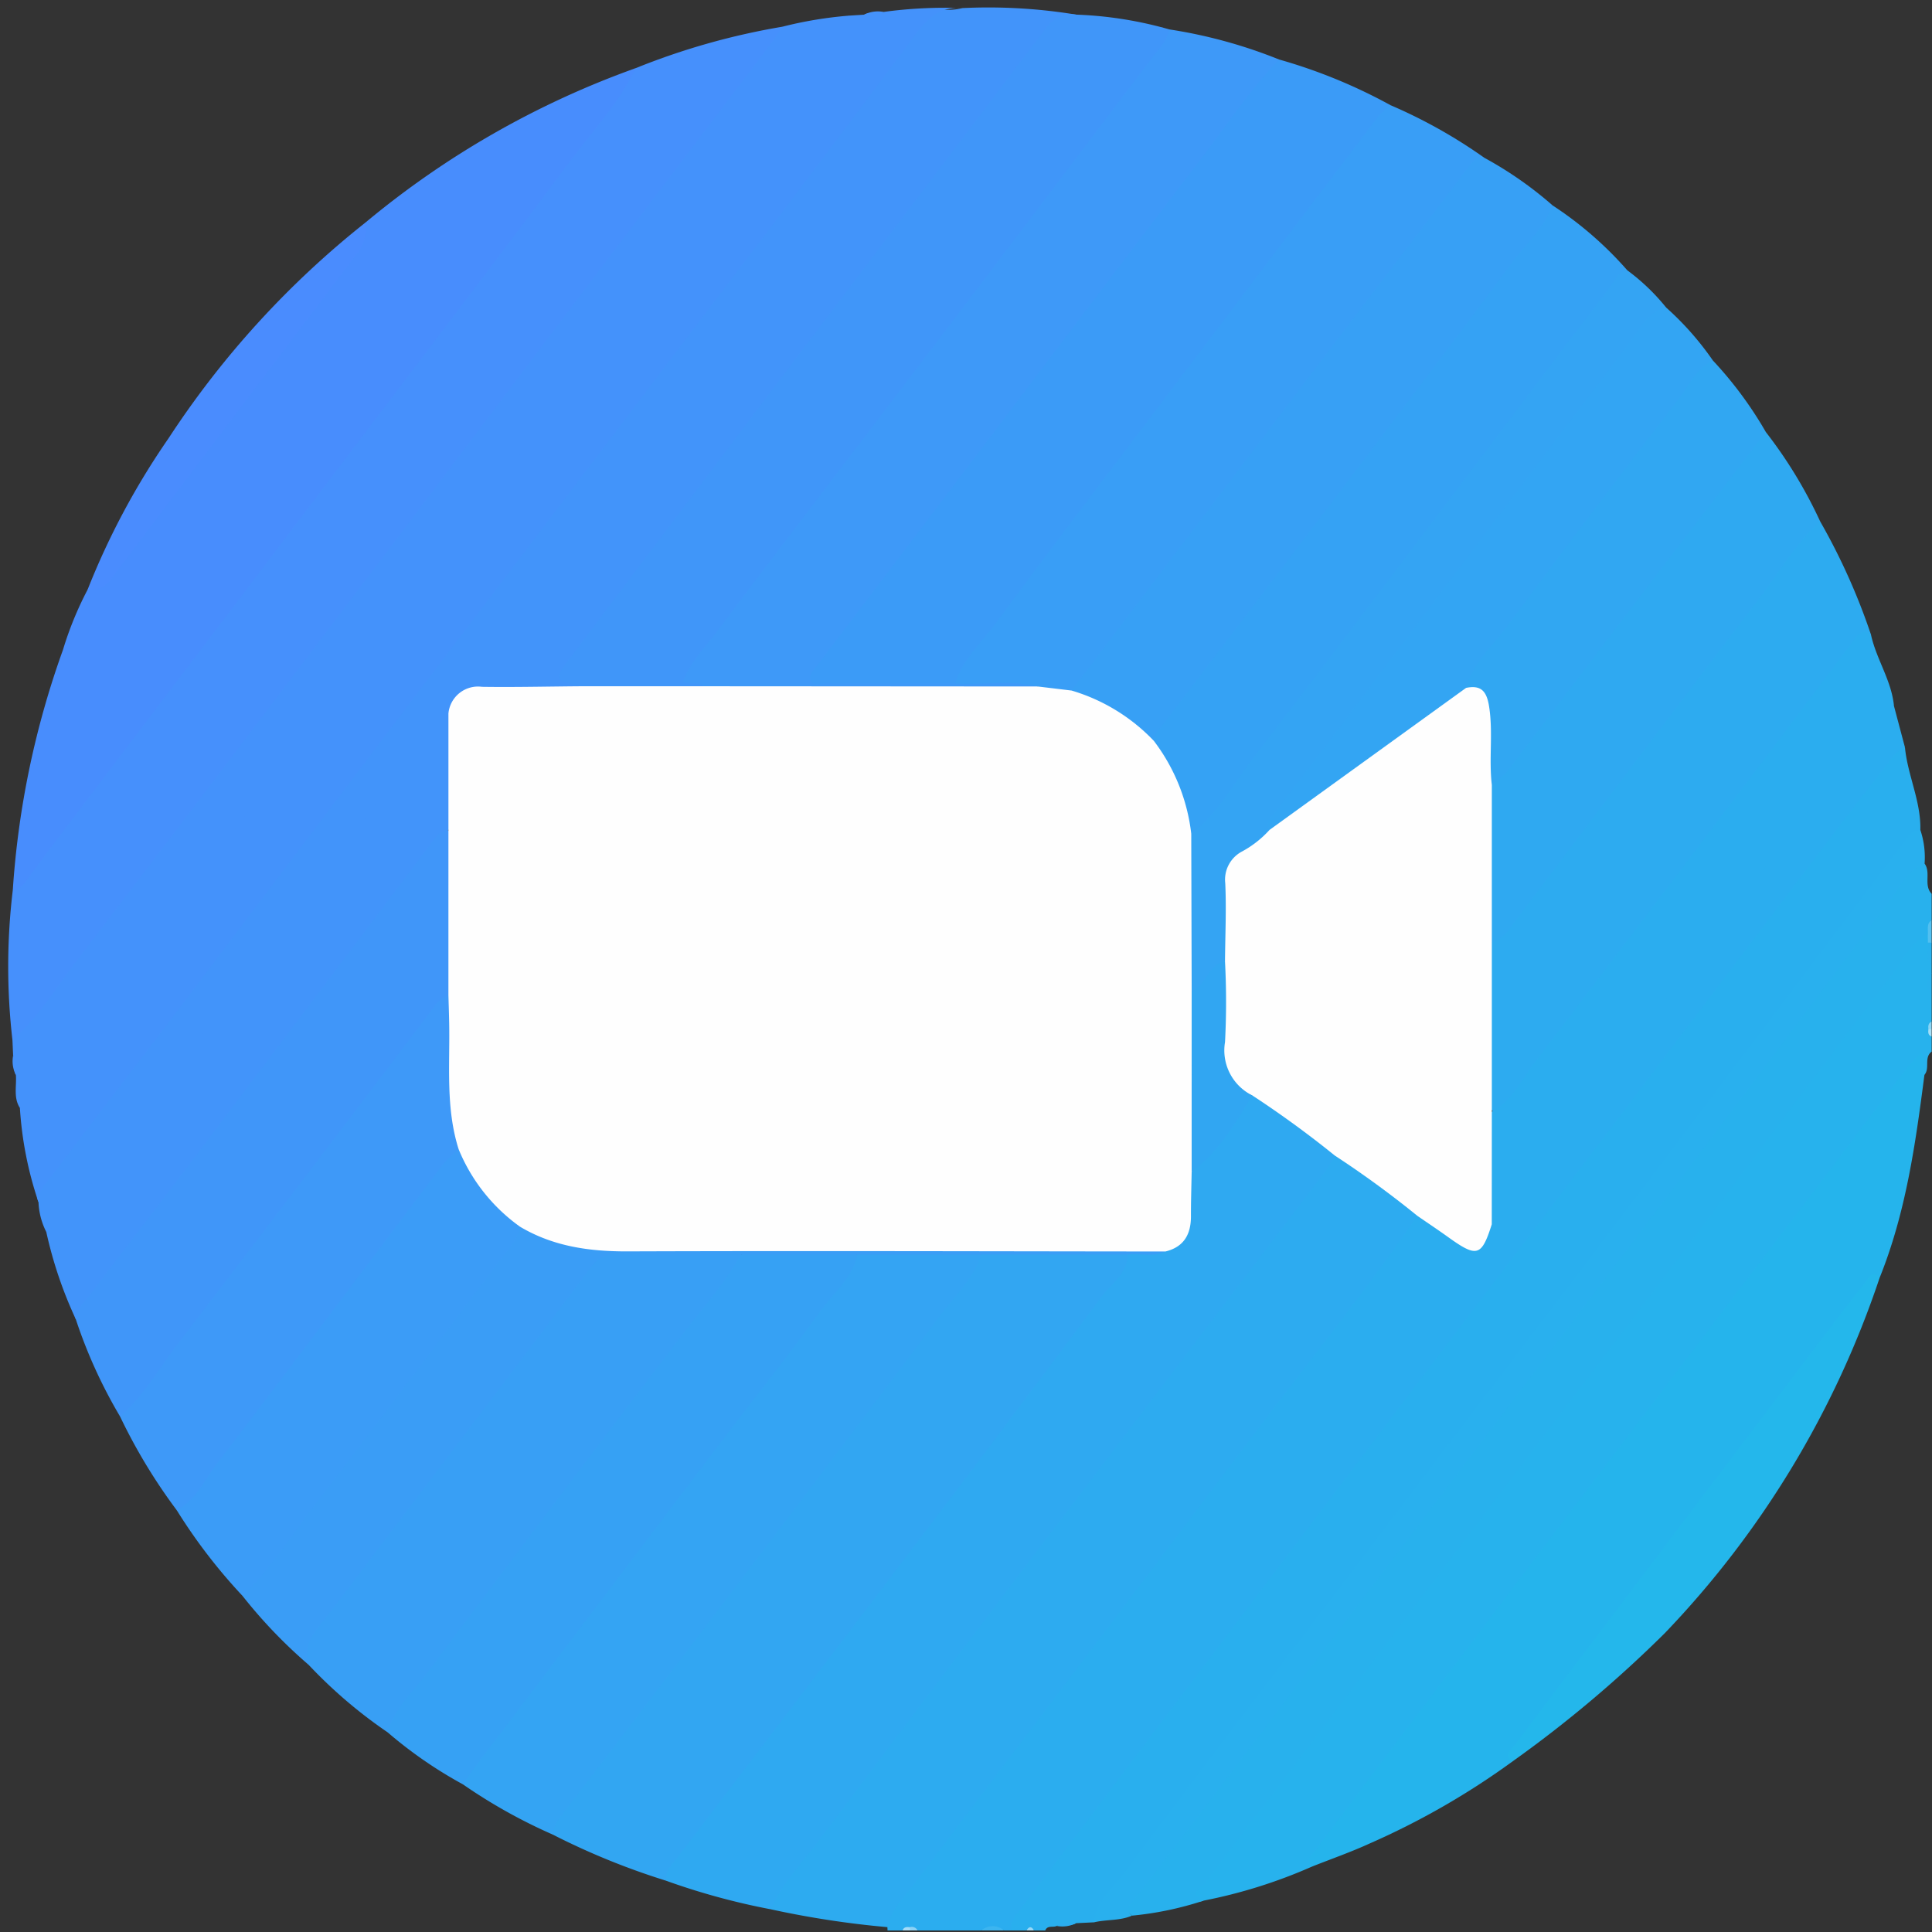 <svg id="eb6ab8a8-ea38-4c6f-af9a-1233c9b10c42" data-name="Capa 1" xmlns="http://www.w3.org/2000/svg" xmlns:xlink="http://www.w3.org/1999/xlink" viewBox="0 0 200 200"><rect x="0" y="0" width="200" height="200" fill="#333333" stroke="none"/><defs><style>.b00b0bcf-2327-4ace-9151-9cca2730a085{fill:none;}.ea8a3c48-c6b0-488c-9199-7d48f1b55652{fill:#2badef;}.e1741d4c-3f32-4607-8afa-879cb133542a{fill:#29afee;}.e0b8e3c6-8cc0-4ec9-8dda-422367789568{fill:#27b2ed;}.a2d8af4b-73e2-4c00-bb1e-ea275a6c1846{fill:#28b1ed;}.eb2eef58-51f9-4f46-82be-61c627cffab1{fill:#52c0f0;}.e4375f11-261b-489c-8703-bdb574a5794e{fill:#3cb5f0;}.f30ec743-b9f4-4d10-82ac-b527b00cc72e{fill:#89d5f5;}.a1f13758-9311-422a-800c-ac15f5703880{fill:#a4dff7;}.abdb1017-4d4c-479f-9bf0-e23171085224{fill:#a5dcf8;}.e52ccefd-ccf6-4ff2-9235-10ef0765e2b5{fill:#8bd2f6;}.bc551ce4-cdfa-4b47-ad9e-22f396122e52{fill:#97d8f7;}.b0f6ee01-e009-43b9-b40e-6bb97ffc1fe6{fill:#4294fa;}.af43f5e9-918b-464f-b441-8b948c824c94{fill:#4690fc;}.b64d6393-a672-47d6-8008-780fc228eaad{fill:#2fa9f1;}.bee6e359-98d9-4248-8b12-8acc59274357{fill:#488dfd;}.aa6934a9-419c-44d3-9edf-1505b92c9214{fill:#2dabf0;}.a473e69b-14b5-4f29-9eae-d7c41cfd0117{fill:#4492fb;}.e715eeca-8009-4fa9-9711-488337e60896{fill:#32a6f2;}.fc88a941-9f20-4433-9ae4-0c44fbae1db4{fill:#3b9bf7;}.b30cac50-3d11-4857-994b-396f346e653a{fill:#4096f9;}.b7c39987-5e25-4b53-9128-ca512a698931{fill:#3e99f8;}.bd648923-f4d8-4685-a392-f471f09a08f5{fill:#399ef6;}.ae273faa-b131-4de5-9e4d-a5002c36bd5c{fill:#34a4f3;}.bbc2fa49-3e54-44da-ac7d-11f0ec555d76{fill:#35a2f4;}.b3a5a565-bd1a-4dec-9578-7899345e99ff{fill:#389ff5;}.a33fa612-b927-498d-b158-c4ebe0a169fb{fill:#37a0f5;}.bb2cb24e-11f7-4ac5-b911-ded42a144edc{fill:#36a1f4;}.a4e82400-8e4d-460c-b9a1-38e56e2bf455{fill:#3b9cf7;}.ece956cc-72c4-4b85-86cd-00ab7caa18b2{fill:#33a5f3;}.b87b41cd-cefb-4d52-87f0-388d5136b37a{fill:#3a9df6;}.eb5de756-2b0a-46b5-a037-977eea408200{fill:#31a7f2;}.b9a5fc97-dd08-4b07-86fa-a7650c6028bd{fill:#29b0ee;}.f8950100-b416-410a-94c3-ab8d4a2f0b6b{fill:#4a8cfe;}.a9a8befd-7afa-44ba-99bb-793a06b71d0d{fill:#25b4ec;}.ad08d926-87f0-4de5-a023-e11c128f9be2{fill:#24b7eb;}.bffb0c1a-feca-48da-a6ff-1e7aa557da6f{fill:#fefefe;}.e790a1cf-c879-47f9-8ca3-d2a169f78709{fill:#31a6f2;}.ae4dc1c2-09ed-4661-986a-5e058328f1c7{clip-path:url(#e3c0ef04-89b3-44bb-b4c6-d2bbc1d07b20);}</style><clipPath id="e3c0ef04-89b3-44bb-b4c6-d2bbc1d07b20"><rect class="b00b0bcf-2327-4ace-9151-9cca2730a085" x="-372.593" y="99.478" width="513.446" height="427.869"/></clipPath></defs><path class="ea8a3c48-c6b0-488c-9199-7d48f1b55652" d="M196.065,73.091l1.137,4.283c-4.722,6.495-9.664,12.823-14.501,19.231q-17.149,22.716-34.339,45.401-15.714,20.757-31.43,41.512c-4.102,5.421-8.236,10.817-12.226,16.321h-.778a2.972,2.972,0,0,0-2.333,0h-6.61c-.215-.24-.504-.191-.778-.2-.274.009-.563-.039-.777.2H91.875a2.947,2.947,0,0,0-.017-.344c-.59-1.457.569-2.296,1.25-3.215,4.628-6.244,9.353-12.415,14.045-18.611q10.147-13.398,20.285-26.802c6.055-8.006,12.171-15.966,18.133-24.041a2.877,2.877,0,0,1,1.119-1.048c1.195-.207,1.819.775,2.655,1.302.539.34,1.016.777,1.559,1.117,1.725,1.078,2.122.947,2.92-.957a3.243,3.243,0,0,1,.383-.664c3.992-4.927,7.689-10.077,11.532-15.116,9.139-11.982,18.146-24.065,27.341-36.004C193.842,74.466,194.34,72.944,196.065,73.091Z"/><path class="e1741d4c-3f32-4607-8afa-879cb133542a" d="M104.705,199.839c-.163-.959.497-1.606.978-2.246q15.572-20.701,31.196-41.362,10.197-13.494,20.423-26.965,16.388-21.658,32.772-43.319c1.828-2.414,3.714-4.785,5.561-7.185a3.518,3.518,0,0,1,1.566-1.387c.277,2.896,1.671,5.583,1.592,8.545-8.492,11.03-16.83,22.177-25.239,33.27q-22.471,29.644-44.904,59.316c-4.377,5.781-8.648,11.644-13.164,17.319-.807,1.014-1.43,2.154-2.228,3.172l-1.861.092c-.632.355-1.367-.017-2.007.284-.38.193-.954-.105-1.186.466h-1.166a.504.504,0,0,0-.778,0Z"/><path class="e0b8e3c6-8cc0-4ec9-8dda-422367789568" d="M135.812,193.231a52.792,52.792,0,0,1-11.215,3.522c-1.048.373-1.148-.202-.911-.974a5.595,5.595,0,0,1,1.028-1.638q24.431-32.439,49.002-64.773c7.849-10.385,15.646-20.811,23.615-31.105.564-.728.912-2.022,2.339-1.473a2.304,2.304,0,0,1,.092.853c.101.755-.22,1.547.201,2.274v.778a2.972,2.972,0,0,0,0,2.333v2.722c-.24.215-.191.504-.2.778.009.274-.039.563.2.777v1.555c-.827.624-.147,1.714-.746,2.409-.47-.322-.412-.872-.534-1.509-4.41,5.621-8.56,11.23-12.771,16.792q-22.551,29.782-45.073,59.586C139.094,188.453,137.068,190.569,135.812,193.231Z"/><path class="a2d8af4b-73e2-4c00-bb1e-ea275a6c1846" d="M199.565,96.806c-1.872.845-2.654,2.728-3.785,4.206-6.924,9.047-13.705,18.203-20.566,27.299Q165.038,141.8,154.805,155.244q-11.014,14.55-22.015,29.11c-2.683,3.54-5.439,7.025-8.059,10.611-.234.32-1.848,1.103-.134,1.788a33.779,33.779,0,0,1-7.412,1.554c-.878-.743-.928-.804-.207-1.839,1.296-1.858,2.684-3.651,4.06-5.45,10.182-13.317,20.23-26.735,30.362-40.09q22.414-29.546,44.746-59.154c.468-.621.971-1.213,1.481-1.798.413-.475.826-1.079,1.609-.573.677.941-.13,2.229.729,3.128v2.722C199.518,95.689,200.005,96.366,199.565,96.806Z"/><path class="a2d8af4b-73e2-4c00-bb1e-ea275a6c1846" d="M199.963,103.027a1.76,1.76,0,0,1,0-2.333Z"/><path class="eb2eef58-51f9-4f46-82be-61c627cffab1" d="M199.565,96.806c.076-.533-.199-1.156.398-1.556v2.333c-.133.181-.261.17-.386-.009Z"/><path class="a2d8af4b-73e2-4c00-bb1e-ea275a6c1846" d="M199.577,97.575q.193.009.386.009v2.333C199.257,99.231,199.698,98.357,199.577,97.575Z"/><path class="e4375f11-261b-489c-8703-bdb574a5794e" d="M101.595,199.839a1.758,1.758,0,0,1,2.333,0Z"/><path class="f30ec743-b9f4-4d10-82ac-b527b00cc72e" d="M199.629,106.541c-.047-.331-.015-.628.334-.793v.778C199.859,106.699,199.747,106.696,199.629,106.541Z"/><path class="a1f13758-9311-422a-800c-ac15f5703880" d="M199.629,106.541q.167-.006.334-.015v.778C199.578,107.169,199.589,106.862,199.629,106.541Z"/><path class="abdb1017-4d4c-479f-9bf0-e23171085224" d="M93.43,199.839c.135-.384.445-.37.763-.337q.204.104.143.219c-.042.079-.084.118-.128.118Z"/><path class="e52ccefd-ccf6-4ff2-9235-10ef0765e2b5" d="M94.208,199.839q-.001-.169-.014-.338a.651.651,0,0,1,.792.338Z"/><path class="bc551ce4-cdfa-4b47-ad9e-22f396122e52" d="M106.26,199.839c.259-.424.518-.468.778,0Z"/><path class="b0f6ee01-e009-43b9-b40e-6bb97ffc1fe6" d="M99.633.837a55.961,55.961,0,0,1,11.765.676c-2.128.54-3.136,2.314-4.331,3.898C91.362,26.226,75.553,46.963,59.884,67.805c-.272.362-.539.728-.814,1.088-.502.659-.787,1.217.348,1.546.526.152,1.05.487.224,1.027-3.014.497-6.049.175-9.072.207-1.633.018-2.91.436-3.666,1.961C38.099,85.199,29.377,96.83,20.561,108.391c-4.545,5.96-8.92,12.048-13.607,17.898-.545.68-1.023,1.568-2.168,1.232a7.404,7.404,0,0,1-.799-3.061c-.531-1.336.364-2.213,1.056-3.117,8.929-11.673,17.74-23.435,26.617-35.148q19.591-25.851,39.138-51.736C78.992,23.61,87.228,12.794,95.396,1.926A2.079,2.079,0,0,1,97.328.952,5.861,5.861,0,0,0,99.633.837Z"/><path class="af43f5e9-918b-464f-b441-8b948c824c94" d="M1.291,107.691A66.201,66.201,0,0,1,1.325,92.14q15.992-21.259,32.087-42.439Q48.357,29.961,63.32,10.235c.814-1.071,1.347-2.37,2.492-3.182A72.799,72.799,0,0,1,80.977,2.768c.299,1.152-.599,1.79-1.157,2.523Q57.529,34.578,35.371,63.965c-10.05,13.26-20.124,26.503-30.084,39.832-.737.986-1.521,1.934-2.292,2.891C2.569,107.216,2.184,107.914,1.291,107.691Z"/><path class="b64d6393-a672-47d6-8008-780fc228eaad" d="M79.782,197.648a71.603,71.603,0,0,1-10.845-2.961c-.731-1.22.282-1.952.859-2.71,4.313-5.665,8.56-11.381,12.87-17.049,6.504-8.553,12.959-17.142,19.474-25.687,4.356-5.714,8.569-11.536,13.042-17.16.643-.808.902-1.877,1.778-2.514,1.14-.479,2.42.025,3.548-.517a3.308,3.308,0,0,0,2.322-3.355,17.869,17.869,0,0,1,.234-4.175c2.404-2.515,4.144-5.564,6.489-8.13.12-.051.273-.135.366-.083,3.116,1.727,6.166,3.545,8.465,6.361-.065,1.422-1.127,2.297-1.891,3.305q-26.718,35.305-53.44,70.606A22.811,22.811,0,0,1,79.782,197.648Z"/><path class="bee6e359-98d9-4248-8b12-8acc59274357" d="M65.812,7.052c-1.707,3.58-4.431,6.452-6.765,9.585C51.627,26.598,44.1,36.48,36.601,46.383Q21.798,65.934,6.978,85.472,4.88,88.242,2.816,91.038c-.392.533-.75,1.063-1.491,1.102a90.965,90.965,0,0,1,5.193-24.868,35.512,35.512,0,0,1,2.55-6.234,9.347,9.347,0,0,0,3.22-2.987q11.19-14.886,22.466-29.707a17.763,17.763,0,0,0,3.079-5.307A92.157,92.157,0,0,1,65.812,7.052Z"/><path class="aa6934a9-419c-44d3-9edf-1505b92c9214" d="M79.782,197.648c1.255-2.791,3.394-4.973,5.191-7.377q12.95-17.327,26.052-34.539,13.061-17.243,26.16-34.459a17.831,17.831,0,0,0,.998-1.647.749.749,0,0,1,.737-.032,67.428,67.428,0,0,1,7.582,5.571.772.772,0,0,1,.227.703c-5.383,7.786-11.303,15.169-17.005,22.716q-9.137,12.093-18.272,24.188-8.905,11.782-17.812,23.561a7.169,7.169,0,0,0-1.78,3.164A96.464,96.464,0,0,1,79.782,197.648Z"/><path class="a473e69b-14b5-4f29-9eae-d7c41cfd0117" d="M99.633.837C96.685.601,95.414,2.716,93.921,4.716Q83.405,18.799,72.756,32.781,58.529,51.567,44.28,70.336,31.865,86.737,19.482,103.162c-4.703,6.211-9.451,12.387-14.164,18.59-.613.807-1.403,1.552-1.33,2.707a37.58,37.58,0,0,1-1.929-9.768,21.678,21.678,0,0,1,2.954-4.067Q20.118,90.403,35.442,70.346,57.063,41.911,78.611,13.42c2.651-3.512,5.357-6.983,7.926-10.556A3.271,3.271,0,0,1,87.975,1.613L89.456,1.52c.633-.353,1.369.019,2.01-.285A47.318,47.318,0,0,1,99.633.837Z"/><path class="e715eeca-8009-4fa9-9711-488337e60896" d="M116.759,129.868c-.108,2.012-1.774,3.086-2.818,4.492q-9.85,13.268-19.857,26.419-11.906,15.712-23.865,31.384c-.57.751-1.34,1.437-1.281,2.523A74.602,74.602,0,0,1,57.211,189.91c-.493-.932.067-1.624.571-2.288q12.787-16.856,25.534-33.743c5.816-7.689,11.687-15.336,17.423-23.085.422-.57.727-1.243,1.528-1.396,4.24-.191,8.478-.056,12.715-.075A2.102,2.102,0,0,1,116.759,129.868Z"/><path class="fc88a941-9f20-4433-9ae4-0c44fbae1db4" d="M132.416,6.161a55.305,55.305,0,0,1,11.535,4.73,39.839,39.839,0,0,1-4.048,5.66c-12.786,17.032-25.714,33.957-38.518,50.977-.854,1.135-1.607,2.345-2.536,3.426-1.312.533-2.687.263-4.032.28-3.105.039-6.212.029-9.317.001-.696-.006-1.542.112-1.895-.662-.334-.733.196-1.36.606-1.942,1.193-1.694,2.535-3.274,3.776-4.931,10.046-13.413,20.208-26.738,30.318-40.102,4.02-5.314,7.937-10.707,12.106-15.908C130.936,7.038,131.245,6.005,132.416,6.161Z"/><path class="b30cac50-3d11-4857-994b-396f346e653a" d="M59.993,71.042c-2.671-.685-2.674-.688-.909-3.03q10.059-13.35,20.125-26.695,14.57-19.265,29.154-38.52a3.19,3.19,0,0,1,3.035-1.283A40.219,40.219,0,0,1,121.056,3.046c.56.984-.221,1.608-.692,2.226Q108.472,20.89,96.665,36.571c-6.533,8.624-13.104,17.22-19.562,25.901-1.586,2.131-3.295,4.168-4.838,6.33-.47.659-1.206,1.247.249,1.826.845.337.086.743-.373.962-3.475.341-6.952.126-10.426.128A1.859,1.859,0,0,1,59.993,71.042Z"/><path class="b7c39987-5e25-4b53-9128-ca512a698931" d="M72.823,71.04c-.583-.555-1.404-.053-2.113-.504.77-2.012,2.292-3.539,3.544-5.206,6.684-8.899,13.463-17.726,20.192-26.59q12.659-16.677,25.287-33.378a5.101,5.101,0,0,0,1.321-2.316,51.027,51.027,0,0,1,11.36,3.115c-3.04,3.165-5.452,6.828-8.1,10.3-9.221,12.09-18.363,24.24-27.539,36.363q-6.125,8.092-12.268,16.169c-.315.415-.768.884-.593,1.363.259.709,1.014.382,1.547.385,4.47.024,8.94.011,13.41.009,2.605-1.138,5.29-.608,7.954-.35a.598.598,0,0,1,.555.826,3.748,3.748,0,0,1-2.595.544q-14.635.021-29.27-.006C74.575,71.762,73.546,71.928,72.823,71.04Z"/><path class="bd648923-f4d8-4685-a392-f471f09a08f5" d="M107.427,71.064c-2.83-.684-5.705-.126-8.553-.314.816-2.526,2.779-4.298,4.288-6.345,5.8-7.866,11.729-15.637,17.621-23.436Q131.713,26.5,142.671,12.052a9.174,9.174,0,0,1,1.28-1.161,52.804,52.804,0,0,1,9.706,5.442,20.695,20.695,0,0,0-2.721,3.021q-17.508,23.183-35.038,46.35c-1.246,1.657-2.58,3.245-3.804,4.919a2.703,2.703,0,0,1-1.458,1.224C109.51,71.817,108.349,71.928,107.427,71.064Z"/><path class="ae273faa-b131-4de5-9e4d-a5002c36bd5c" d="M101.595,129.869c-.832,2.522-2.781,4.312-4.303,6.355-7.893,10.59-15.885,21.107-23.863,31.633Q65.839,177.87,58.185,187.834a4.317,4.317,0,0,0-.974,2.076,55.535,55.535,0,0,1-9.29-5.195c-.255-1.141.639-1.765,1.194-2.496,12.552-16.517,24.992-33.12,37.597-49.597.841-1.1,1.261-2.582,2.683-3.212,3.539-.211,7.076-.07,10.613-.081A1.882,1.882,0,0,1,101.595,129.869Z"/><path class="bbc2fa49-3e54-44da-ac7d-11f0ec555d76" d="M160.729,21.267a37.616,37.616,0,0,1,7.734,6.721c-4.041,5.627-8.302,11.09-12.477,16.615Q145.796,58.088,135.59,71.56q-4.937,6.497-9.861,13.003c-.631.831-1.138,1.958-2.519,1.79-.208-.155-.447-.329-.476-.581-.372-3.325-2.002-6.15-3.557-9.006-.116-1.329.878-2.114,1.559-3.015q16.98-22.458,33.969-44.909A72.946,72.946,0,0,1,160.729,21.267Z"/><path class="b3a5a565-bd1a-4dec-9578-7899345e99ff" d="M40.131,179.332a49.427,49.427,0,0,1-8.175-6.983c-1.024-1.474-.559-2.684.458-4.013,9.421-12.326,18.722-24.744,28.106-37.098a4.317,4.317,0,0,1,3.931-1.91c3.294.098,6.593.022,9.89.033a4.508,4.508,0,0,1,2.279.293c.778.957-.079,1.572-.538,2.184-4.971,6.625-9.985,13.217-14.964,19.835-6.807,9.047-13.782,17.969-20.432,27.134A1.543,1.543,0,0,1,40.131,179.332Z"/><path class="a473e69b-14b5-4f29-9eae-d7c41cfd0117" d="M87.975,1.613Q73.83,20.48,59.678,39.343c-5.19,6.898-10.442,13.749-15.672,20.616Q29.427,79.102,14.845,98.243c-3.782,4.974-7.518,9.983-11.267,14.983a4.711,4.711,0,0,1-1.52,1.466c-.687-1.072-.322-2.272-.415-3.416-.355-.632.018-1.367-.285-2.007l-.069-1.578c2.638-2.324,4.439-5.333,6.541-8.088q14.477-18.974,28.852-38.026Q46.364,48.785,56,35.96,67.944,20.159,79.911,4.375c.387-.512.713-1.07,1.067-1.607A41.444,41.444,0,0,1,87.975,1.613Z"/><path class="a33fa612-b927-498d-b158-c4ebe0a169fb" d="M160.729,21.267c-.924,2.391-2.855,4.082-4.33,6.078-6.187,8.376-12.492,16.665-18.774,24.97q-8.727,11.535-17.505,23.03a2.324,2.324,0,0,0-.678,1.348,1.43,1.43,0,0,1-1.195-.506,17.289,17.289,0,0,0-6.551-3.92,1.011,1.011,0,0,1-.768-.781q12.928-17.084,25.859-34.166c5.053-6.665,10.149-13.299,15.186-19.976.466-.618.851-1.121,1.685-1.01A38.997,38.997,0,0,1,160.729,21.267Z"/><path class="bb2cb24e-11f7-4ac5-b911-ded42a144edc" d="M40.131,179.332c.749-2.57,2.743-4.336,4.263-6.375q13.049-17.509,26.3-34.867c2.055-2.707,4.342-5.239,6.018-8.222a26.949,26.949,0,0,1,12.053,0c-.53,2.448-2.489,3.99-3.854,5.88-3.351,4.641-6.925,9.12-10.384,13.682q-12.592,16.608-25.159,33.235c-.504.666-.966,1.365-1.447,2.049A44.593,44.593,0,0,1,40.131,179.332Z"/><path class="aa6934a9-419c-44d3-9edf-1505b92c9214" d="M188.425,53.979a66.071,66.071,0,0,1,5.255,11.71,5.558,5.558,0,0,0-2.139,1.907c-9.323,12.469-18.801,24.821-28.149,37.272q-3.49,4.649-7.071,9.23c-.559.712-1.29,1.945-2.29.316-.284-5.384-.231-10.765-.039-16.143.472-1.485,1.824-2.3,2.704-3.485,9.727-13.089,19.68-26.009,29.468-39.053C186.732,54.978,187.06,53.767,188.425,53.979Z"/><path class="b30cac50-3d11-4857-994b-396f346e653a" d="M12.428,146.632A51.158,51.158,0,0,1,7.851,136.578c-.408-.952.195-1.62.69-2.281q15.25-20.34,30.676-40.547c1.762-2.317,3.455-4.688,5.279-6.957.595-.74,1.321-1.955,2.315-.294.318,5.28.237,10.558.056,15.833-.622,1.696-2.128,2.725-3.163,4.117-9.58,12.879-19.365,25.603-29.013,38.431C14.122,145.634,13.794,146.847,12.428,146.632Z"/><path class="b7c39987-5e25-4b53-9128-ca512a698931" d="M12.428,146.632c2.455-2.138,4.033-4.978,5.977-7.519q13.321-17.41,26.54-34.897a3.214,3.214,0,0,1,1.474-1.188c.717.822.552,1.833.534,2.78a61.387,61.387,0,0,0,.829,12.547,2.037,2.037,0,0,1-.568,1.393c-9.024,11.643-17.801,23.474-26.745,35.177-.517.677-.842,1.896-2.178,1.406A57.801,57.801,0,0,1,12.428,146.632Z"/><path class="b64d6393-a672-47d6-8008-780fc228eaad" d="M188.425,53.979c-2.449,2.145-4.04,4.977-5.977,7.526Q169.173,78.963,156,96.5a3.889,3.889,0,0,1-1.566,1.083,2.39,2.39,0,0,1-.55-1.808c.013-4.59-.159-9.182.089-13.767.607-1.846,2.135-3.052,3.261-4.527,7.859-10.295,15.586-20.692,23.488-30.953.552-.717.856-1.816,2.073-1.809A47.584,47.584,0,0,1,188.425,53.979Z"/><path class="a4e82400-8e4d-460c-b9a1-38e56e2bf455" d="M18.293,156.33c2.005-1.02,2.849-3.088,4.107-4.736,7.86-10.294,15.607-20.673,23.414-31.007a14.726,14.726,0,0,1,1.665-1.617.939.939,0,0,1,.733.563,16.542,16.542,0,0,0,5.13,6.438,1.84,1.84,0,0,1,.725,1.114,3.112,3.112,0,0,1-.903,2.277C44.43,140.83,35.82,152.391,27.032,163.817c-.492.64-.878,1.488-1.924,1.39A56.776,56.776,0,0,1,18.293,156.33Z"/><path class="b0f6ee01-e009-43b9-b40e-6bb97ffc1fe6" d="M46.421,85.919c-.744.002-1.133.506-1.532,1.037q-12.768,16.97-25.553,33.928c-3.413,4.52-6.889,8.992-10.302,13.512a4.271,4.271,0,0,0-1.182,2.18,43.461,43.461,0,0,1-3.064-9.057c2.505-1.438,3.736-4.013,5.385-6.182,9.761-12.846,19.441-25.754,29.155-38.635,1.973-2.617,3.982-5.207,5.962-7.818a2.74,2.74,0,0,1,1.133-1.019,2.197,2.197,0,0,1,.549,1.599q.1,4.428,0,8.856A2.196,2.196,0,0,1,46.421,85.919Z"/><path class="ea8a3c48-c6b0-488c-9199-7d48f1b55652" d="M154.435,115.08c2.145-1.17,3.134-3.381,4.515-5.196q16.563-21.77,32.982-43.65c.463-.614.928-1.123,1.748-.545.549,2.546,2.137,4.758,2.385,7.402-1.13.377-1.708,1.399-2.352,2.237-4.553,5.928-9.024,11.919-13.532,17.881Q167.766,109.63,155.33,126.034a4.514,4.514,0,0,1-.902.709,1.988,1.988,0,0,1-.528-1.409q-.131-4.424.001-8.848A1.966,1.966,0,0,1,154.435,115.08Z"/><path class="ece956cc-72c4-4b85-86cd-00ab7caa18b2" d="M172.474,31.831a30.823,30.823,0,0,1,4.845,5.49c-4.883,6.535-9.762,13.075-14.722,19.552-3.269,4.268-6.458,8.597-9.711,12.876a9.541,9.541,0,0,0-.822,1.54c-1.571,1.851-3.713,2.987-5.628,4.392-4.474,3.283-8.822,6.749-13.564,9.658a4.093,4.093,0,0,1-1.367.705c-1.218-.808-.291-1.597.13-2.234,1.501-2.268,3.198-4.4,4.848-6.562,7.268-9.525,14.453-19.113,21.703-28.65C161.91,43.7,165.556,38.742,169.325,33.88,170.099,32.883,170.719,31.418,172.474,31.831Z"/><path class="ae273faa-b131-4de5-9e4d-a5002c36bd5c" d="M172.474,31.831c-1.908.449-2.679,2.158-3.697,3.504Q153.51,55.512,138.332,75.756c-2.091,2.777-4.224,5.523-6.307,8.306-.393.525-1.075,1.02-.609,1.855.192,1.187-.839,1.563-1.526,1.941-2.03,1.116-2.618,2.747-2.527,4.975a22.755,22.755,0,0,1-.221,6.551c-.775.917-1.61,1.782-2.426,2.66-.448.482-1.124,1.32-1.746.062-.435-4.856-.181-9.718-.144-14.578a1.713,1.713,0,0,1,.493-1.219c2.767-2.118,4.385-5.195,6.446-7.882,8.848-11.535,17.573-23.166,26.34-34.763,3.53-4.67,7.037-9.357,10.605-13.997.481-.625.791-1.521,1.754-1.68A21.679,21.679,0,0,1,172.474,31.831Z"/><path class="b87b41cd-cefb-4d52-87f0-388d5136b37a" d="M25.108,165.208c2.892-2.792,5.014-6.202,7.439-9.362,6.821-8.888,13.526-17.866,20.292-26.796a4.3,4.3,0,0,0,.983-2.068,2.446,2.446,0,0,1,2.041.336,17.155,17.155,0,0,0,7.728,1.537q26.881-.028,53.762.005c1.124.001,2.358-.302,3.291.694-1.255.611-2.595.154-3.886.313l-15.164.001-12.83,0q-6.026,0-12.053,0c-4.265-.004-8.532.052-12.794-.051a3,3,0,0,0-2.736,1.368Q50.15,145.81,39.084,160.406c-1.9,2.51-3.752,5.059-5.723,7.513-1.07,1.333-1.985,2.618-1.404,4.429A51.356,51.356,0,0,1,25.108,165.208Z"/><path class="eb5de756-2b0a-46b5-a037-977eea408200" d="M151.769,71.209c.752-2.636,2.812-4.42,4.358-6.515q8.652-11.727,17.556-23.266c1.104-1.427,1.856-3.251,3.638-4.107a40.061,40.061,0,0,1,5.476,7.399q-6.383,8.348-12.763,16.697c-4.676,6.143-9.323,12.309-14.011,18.442a10.533,10.533,0,0,1-1.587,1.394,3.298,3.298,0,0,1-.516-2.387c-.039-1.351-.001-2.703-.039-4.055A3.786,3.786,0,0,0,151.769,71.209Z"/><path class="b9a5fc97-dd08-4b07-86fa-a7650c6028bd" d="M199.233,89.401c-1.829.69-2.549,2.473-3.603,3.855-6.563,8.608-13.005,17.309-19.527,25.949q-15.78,20.907-31.609,41.777-10.849,14.335-21.7,28.668c-1.79,2.362-3.61,4.703-5.428,7.044-.401.516-.968.977-.183,1.612-1.252.548-2.631.381-3.925.691.151-2.198,1.9-3.478,3.059-5.034,7.118-9.562,14.345-19.042,21.55-28.539q13.67-18.02,27.355-36.027,12.953-17.107,25.853-34.254c2.096-2.777,4.209-5.542,6.311-8.315a1.784,1.784,0,0,1,1.408-.909A8.868,8.868,0,0,1,199.233,89.401Z"/><path class="f8950100-b416-410a-94c3-ab8d4a2f0b6b" d="M37.833,23.037A4.354,4.354,0,0,1,36.811,26.443Q24.172,43.148,11.55,59.866a2.493,2.493,0,0,1-2.482,1.173,77.558,77.558,0,0,1,8.371-15.653A94.217,94.217,0,0,1,37.833,23.037Z"/><path class="a473e69b-14b5-4f29-9eae-d7c41cfd0117" d="M1.359,109.269c.541.605.239,1.33.285,2.006A3.109,3.109,0,0,1,1.359,109.269Z"/><path class="a473e69b-14b5-4f29-9eae-d7c41cfd0117" d="M91.465,1.235c-.606.543-1.332.24-2.009.285A3.134,3.134,0,0,1,91.465,1.235Z"/><path class="a9a8befd-7afa-44ba-99bb-793a06b71d0d" d="M135.812,193.231c-.696-.711.009-1.216.338-1.657q7.114-9.519,14.286-18.995c3.449-4.578,6.886-9.165,10.351-13.732q13.08-17.241,26.178-34.469c3.465-4.566,6.899-9.155,10.363-13.722.425-.56.947-1.045,1.54-1.691.527.817.206,1.603.349,2.302-.924,7.143-1.92,14.269-4.641,21.015-.934.205-1.28,1.048-1.774,1.698q-16.222,21.327-32.326,42.743c-1.377,1.842-3.184,3.4-3.963,5.665a79.268,79.268,0,0,1-14.721,8.448C139.842,191.729,137.808,192.438,135.812,193.231Z"/><path class="ad08d926-87f0-4de5-a023-e11c128f9be2" d="M156.513,182.388c-.868-.759-.048-1.297.315-1.779q16.233-21.519,32.51-43.005c1.244-1.643,2.495-3.281,3.786-4.886.34-.423.66-1.337,1.452-.436a97.957,97.957,0,0,1-22.248,36.793A127.17,127.17,0,0,1,156.513,182.388Z"/><path class="ea8a3c48-c6b0-488c-9199-7d48f1b55652" d="M109.391,199.374c.606-.54,1.33-.24,2.006-.284A3.164,3.164,0,0,1,109.391,199.374Z"/><path class="bffb0c1a-feca-48da-a6ff-1e7aa557da6f" d="M151.769,71.209c1.571-.322,2.136.367,2.38,1.916.428,2.713-.035,5.43.284,8.128q0,8.165.001,16.33,0,8.748,0,17.496l-.007,11.663c-1.058,3.336-1.528,3.468-4.524,1.317-1.045-.75-2.116-1.463-3.176-2.193a103.343,103.343,0,0,0-8.546-6.242q-4.12-3.33-8.552-6.232c-2.58-.738-3.304-1.615-3.336-4.163-.032-2.5-.016-5.002-.003-7.502a3.328,3.328,0,0,1,.521-2.199c.023-2.695.151-5.396.028-8.085a3.291,3.291,0,0,1,1.733-3.296,10.624,10.624,0,0,0,2.844-2.232Z"/><path class="bffb0c1a-feca-48da-a6ff-1e7aa557da6f" d="M120.645,129.554c-18.555-.016-37.109-.077-55.663-.011-3.97.014-7.713-.509-11.159-2.561a18.433,18.433,0,0,1-6.344-8.012c-1.356-4.272-.896-8.679-.98-13.047-.018-.966-.052-1.931-.079-2.897q0-8.554.001-17.107l0-12.053A3.075,3.075,0,0,1,49.9,71.1c3.363.049,6.728-.032,10.093-.058l12.831-.001q17.302.011,34.603.023l3.501.421a19.322,19.322,0,0,1,8.515,5.207,19.556,19.556,0,0,1,3.875,9.617q.022,8.165.045,16.33a2.951,2.951,0,0,1,.621,2.357q.042,6.966.005,13.932a3.305,3.305,0,0,1-.628,2.373c-.027,1.528-.079,3.055-.074,4.583C123.294,127.762,122.573,129.084,120.645,129.554Z"/><path class="e790a1cf-c879-47f9-8ca3-d2a169f78709" d="M123.361,121.301q.001-9.331.001-18.662c1.523-.623,1.655-2.788,3.449-3.111a79.246,79.246,0,0,1,.003,8.343,5.197,5.197,0,0,0,2.815,5.522C127.88,116.299,126.173,119.237,123.361,121.301Z"/></svg>